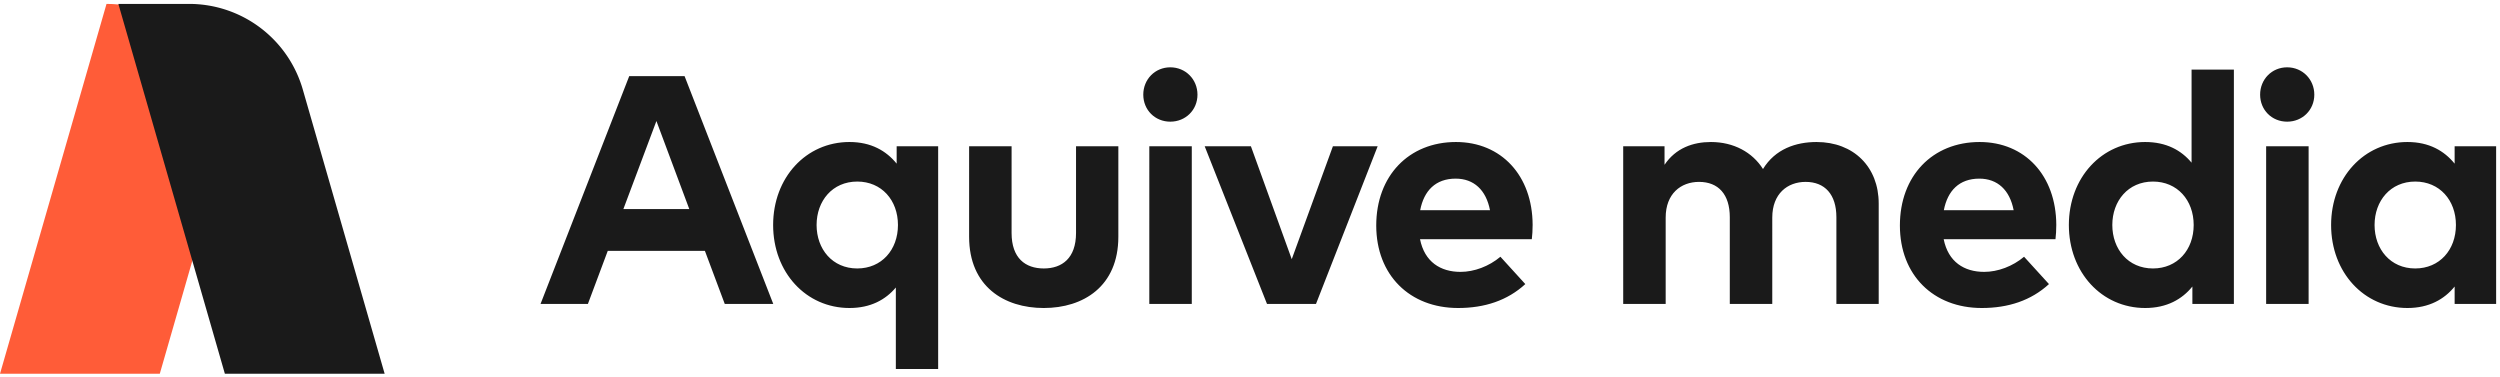 <?xml version="1.0" encoding="UTF-8"?>
<svg viewBox="0 0 584 88" xmlns="http://www.w3.org/2000/svg">
<g fill-rule="evenodd">
<path d="M24.883.912c15.515 0 28.093 12.577 28.093 28.092 0 2.63-.37 5.248-1.098 7.775L37.325 87.312H0L24.883.912z" fill="#FF5C38"/>
<path d="M44.164.912H27.648l24.883 86.4h37.325L70.732 20.908A27.648 27.648 0 0044.164.912z" fill="#1A1A1A"/>
<path d="M137.333 71l4.638-12.393h22.696L169.304 71h11.33l-20.72-53.222H146.99L126.27 71h11.063zm23.684-22.163H145.62l7.718-20.567 7.679 20.567zm58.136 37.37V34.161h-9.694v4.068c-2.433-3.003-5.969-5.056-11.025-5.056-10.15 0-17.83 8.326-17.83 19.388 0 11.063 7.68 19.388 17.83 19.388 4.942 0 8.44-1.938 10.834-4.79v19.046h9.885zm-18.894-23.494c-5.817 0-9.504-4.524-9.504-10.15 0-5.627 3.687-10.151 9.504-10.151 5.664 0 9.504 4.334 9.504 10.15 0 5.817-3.84 10.15-9.504 10.15zm43.575 9.237c9.2 0 17.412-5.018 17.412-16.65V34.161h-9.885v20.263c0 5.893-3.269 8.288-7.527 8.288-4.296 0-7.527-2.395-7.527-8.288V34.162h-9.922V55.3c0 11.633 8.211 16.651 17.45 16.651zm29.548-43.528c3.573 0 6.349-2.737 6.349-6.31 0-3.574-2.776-6.387-6.35-6.387-3.573 0-6.31 2.813-6.31 6.386 0 3.574 2.737 6.311 6.31 6.311zM278.4 71V34.162h-9.922V71h9.922zm29.015 0l14.408-36.838H311.37l-9.618 26.384-9.542-26.384h-10.797L295.972 71h11.443zm33.198.95c6.196 0 11.518-1.748 15.7-5.588l-5.816-6.387c-2.661 2.243-6.12 3.536-9.314 3.536-4.676 0-8.402-2.32-9.466-7.641h26.117c.114-.837.19-2.205.19-3.346-.038-11.48-7.3-19.35-17.906-19.35-11.024 0-18.627 7.907-18.627 19.502 0 11.595 7.83 19.274 19.122 19.274zm7.45-22.847h-16.308c.874-4.562 3.611-7.375 8.287-7.375 4.258 0 7.11 2.66 8.022 7.375zM389.102 71V50.814c0-5.55 3.536-8.326 7.794-8.326 4.524 0 7.185 2.927 7.185 8.25V71h9.922V50.814c0-5.55 3.535-8.326 7.793-8.326 4.486 0 7.185 2.927 7.185 8.25V71h9.884V47.544c0-8.553-5.854-14.37-14.522-14.37-4.828 0-9.656 1.635-12.507 6.31-2.471-3.915-6.843-6.31-12.165-6.31-4.182 0-8.212 1.407-10.835 5.322v-4.334h-9.656V71h9.922zm73.837.95c6.196 0 11.519-1.748 15.7-5.588l-5.816-6.387c-2.661 2.243-6.12 3.536-9.314 3.536-4.676 0-8.402-2.32-9.466-7.641h26.117c.114-.837.19-2.205.19-3.346-.038-11.48-7.299-19.35-17.905-19.35-11.025 0-18.628 7.907-18.628 19.502 0 11.595 7.831 19.274 19.122 19.274zm7.45-22.847H454.08c.874-4.562 3.612-7.375 8.287-7.375 4.258 0 7.11 2.66 8.022 7.375zm30.727 22.847c5.056 0 8.63-2.052 11.025-5.018V71h9.694V16.257h-9.884v21.745c-2.395-2.89-5.893-4.828-10.835-4.828-10.15 0-17.83 8.326-17.83 19.388 0 11.063 7.68 19.388 17.83 19.388zm1.825-9.237c-5.817 0-9.504-4.524-9.504-10.15 0-5.627 3.687-10.151 9.504-10.151 5.664 0 9.504 4.334 9.504 10.15 0 5.817-3.84 10.15-9.504 10.15zm31.334-34.29c3.574 0 6.349-2.738 6.349-6.312 0-3.573-2.775-6.386-6.349-6.386-3.573 0-6.31 2.813-6.31 6.386 0 3.574 2.737 6.311 6.31 6.311zM539.292 71V34.162h-9.922V71h9.922zm23.085.95c5.056 0 8.63-2.052 11.025-5.018V71h9.694V34.162h-9.694v4.068c-2.433-3.003-5.969-5.056-11.025-5.056-10.15 0-17.83 8.326-17.83 19.388 0 11.063 7.68 19.388 17.83 19.388zm1.825-9.237c-5.816 0-9.504-4.524-9.504-10.15 0-5.627 3.688-10.151 9.504-10.151 5.664 0 9.504 4.334 9.504 10.15 0 5.817-3.84 10.15-9.504 10.15z" fill="#1A1A1A" fill-rule="nonzero"/>
</g>
</svg>
